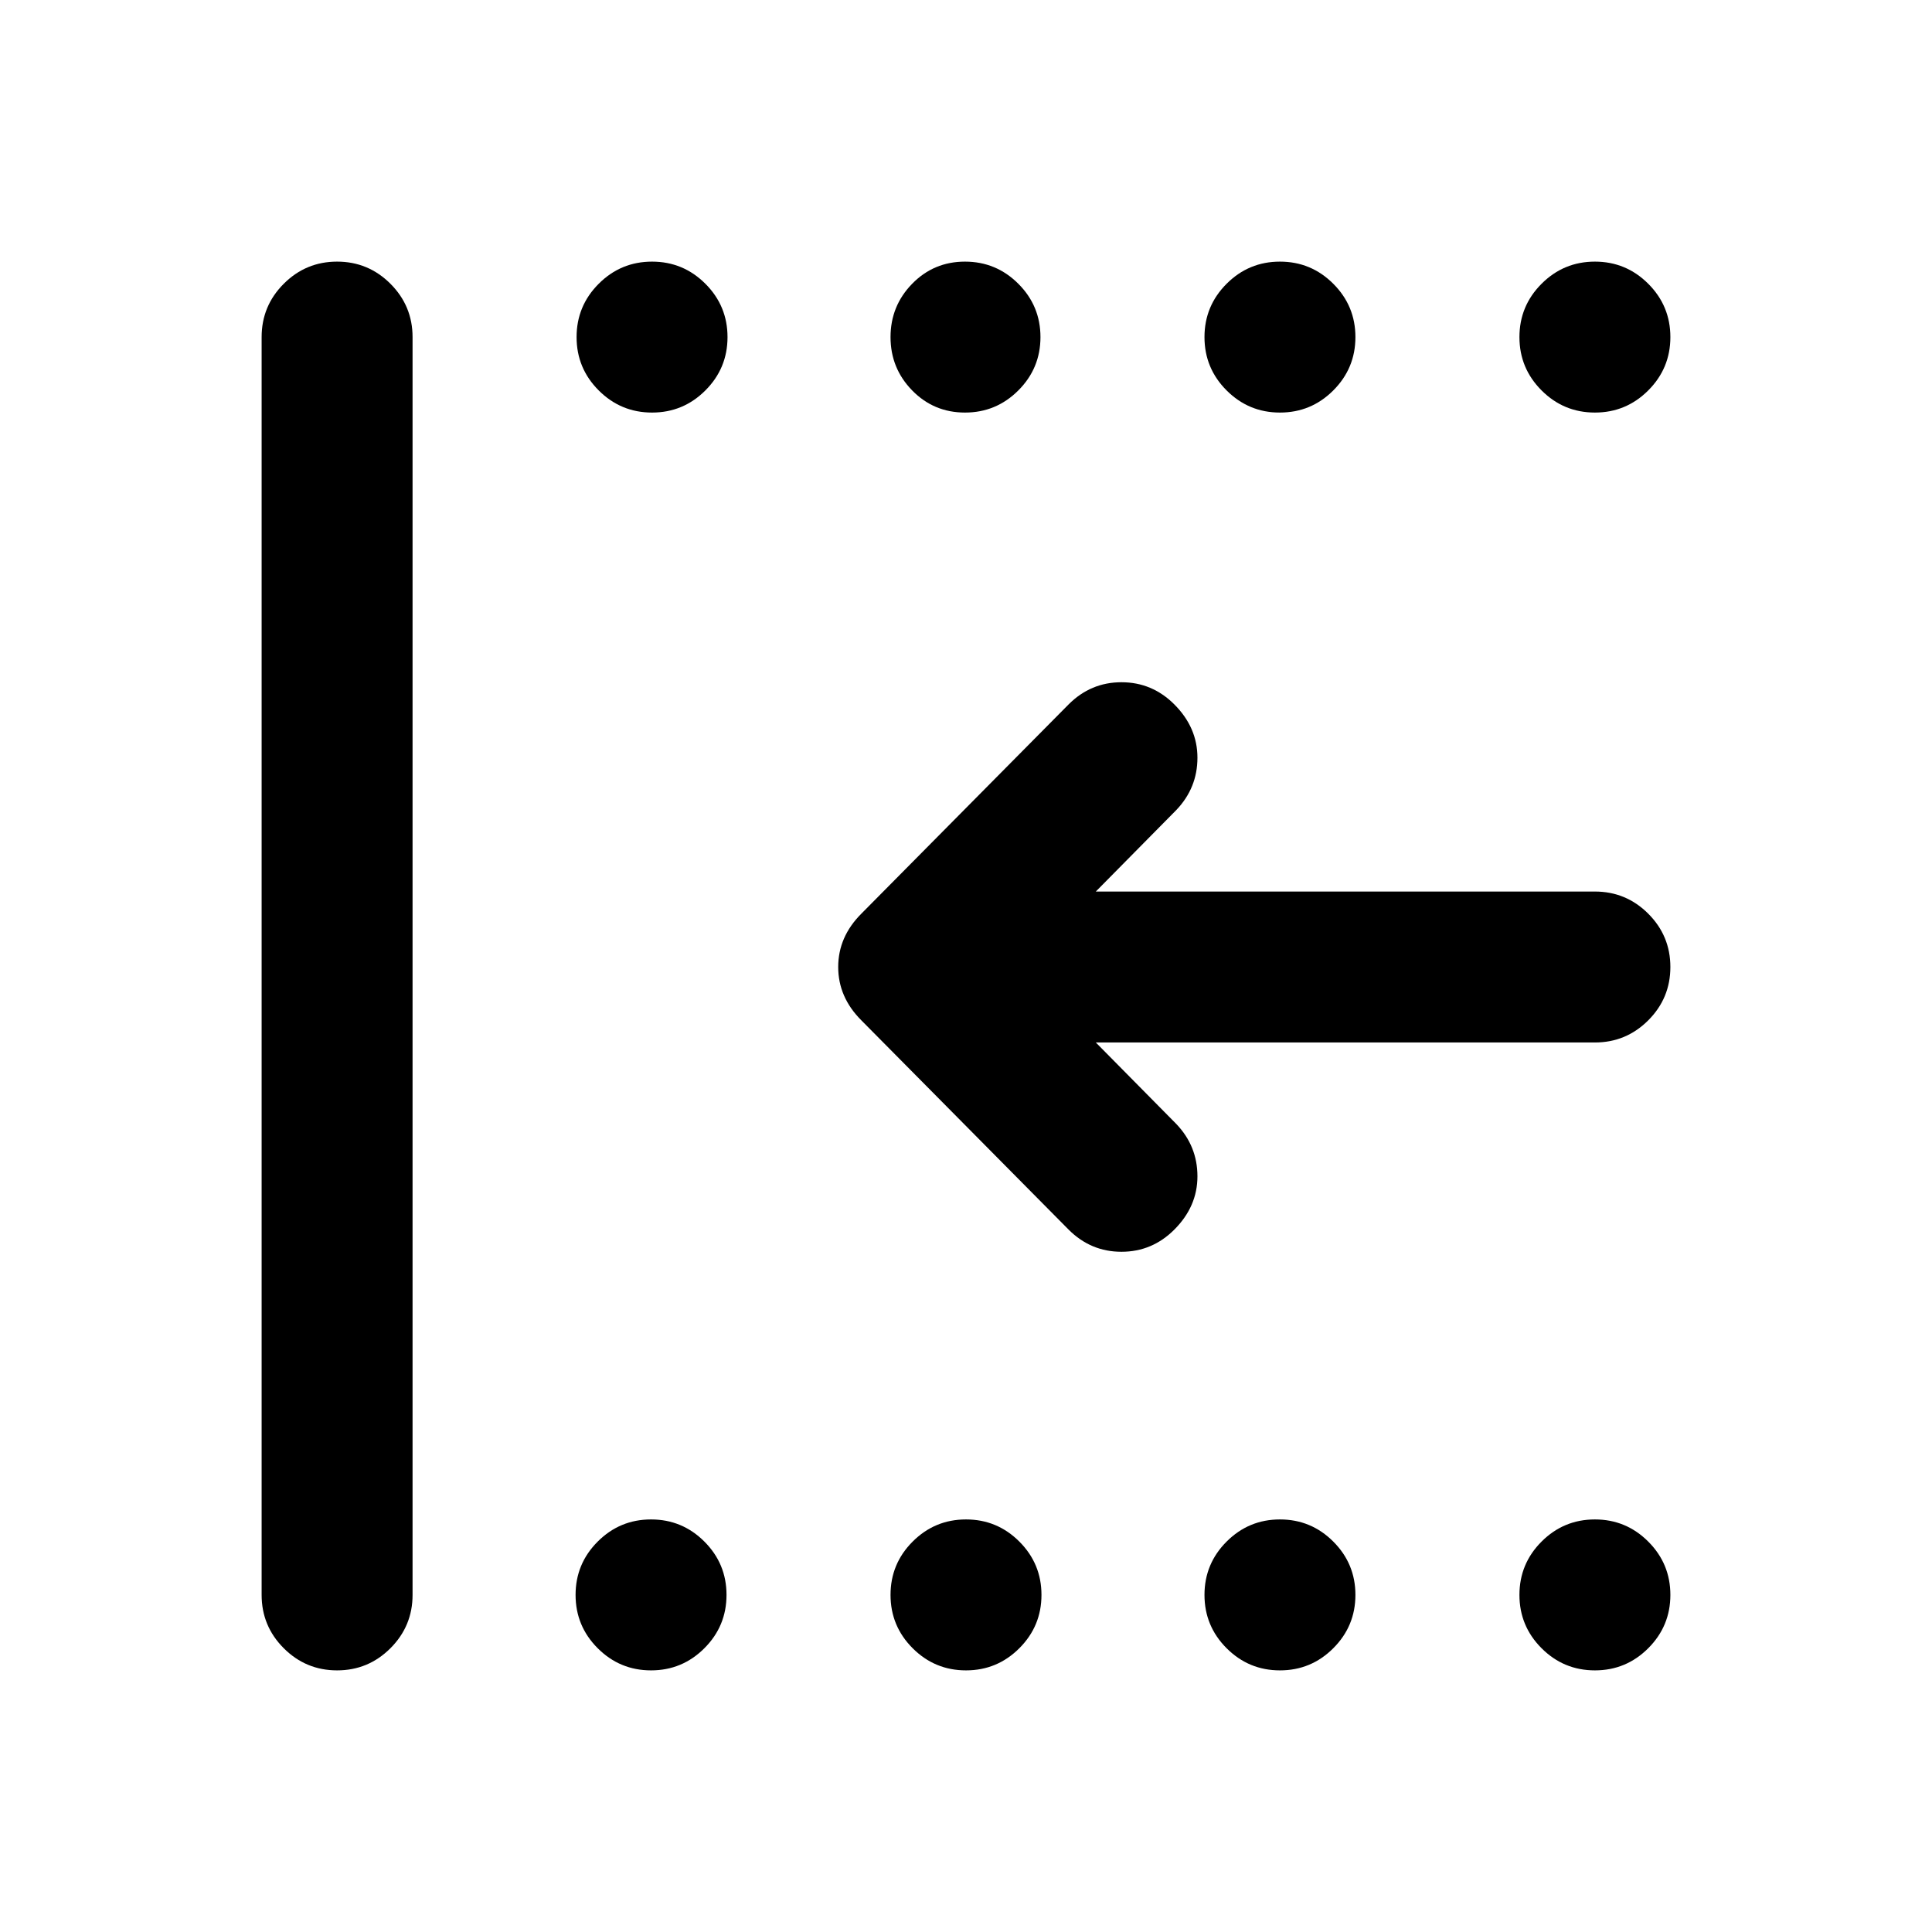 <svg xmlns="http://www.w3.org/2000/svg" height="24" viewBox="0 -960 960 960" width="24"><path d="M792.5-130q-15.5 0-26.5-11t-11-26.5q0-15.5 11-26.5t26.5-11q15.5 0 26.5 11t11 26.5q0 15.5-11 26.5t-26.5 11ZM636-130q-15.5 0-26.5-11t-11-26.5q0-15.5 11-26.5t26.5-11q15.5 0 26.5 11t11 26.5q0 15.5-11 26.5T636-130Zm-156 0q-15.5 0-26.5-11t-11-26.5q0-15.5 11-26.5t26.5-11q15.5 0 26.5 11t11 26.5q0 15.5-11 26.5T480-130Zm-156.5 0q-15.5 0-26.5-11t-11-26.5q0-15.5 11-26.5t26.5-11q15.5 0 26.5 11t11 26.5q0 15.5-11 26.5t-26.5 11Zm469-625q-15.5 0-26.5-11t-11-26.5q0-15.5 11-26.5t26.5-11q15.5 0 26.5 11t11 26.5q0 15.5-11 26.5t-26.5 11ZM636-755q-15.5 0-26.5-11t-11-26.5q0-15.5 11-26.5t26.5-11q15.5 0 26.5 11t11 26.5q0 15.5-11 26.5T636-755Zm-156.5 0q-15.5 0-26.25-11t-10.75-26.5q0-15.5 10.75-26.5t26.25-11q15.5 0 26.5 11t11 26.5q0 15.5-11 26.5t-26.5 11ZM324-755q-15.5 0-26.5-11t-11-26.5q0-15.5 11-26.5t26.5-11q15.5 0 26.5 11t11 26.5q0 15.5-11 26.5T324-755ZM167.5-130q-15.5 0-26.5-11t-11-26.5v-625q0-15.5 11-26.5t26.5-11q15.5 0 26.5 11t11 26.5v625q0 15.5-11 26.5t-26.5 11Zm377-312 40 40.5q10.5 11 10.5 26T583.5-349q-11 11-26.25 11T531-349L428-453q-11.5-11.5-11.5-26.5T428-506l103-104q11-11 26.25-11t26.25 11q11.5 11.5 11.5 26.5t-10.5 26l-40 40.5h248q15.5 0 26.5 11t11 26.5q0 15.5-11 26.5t-26.5 11h-248Z"/></svg>